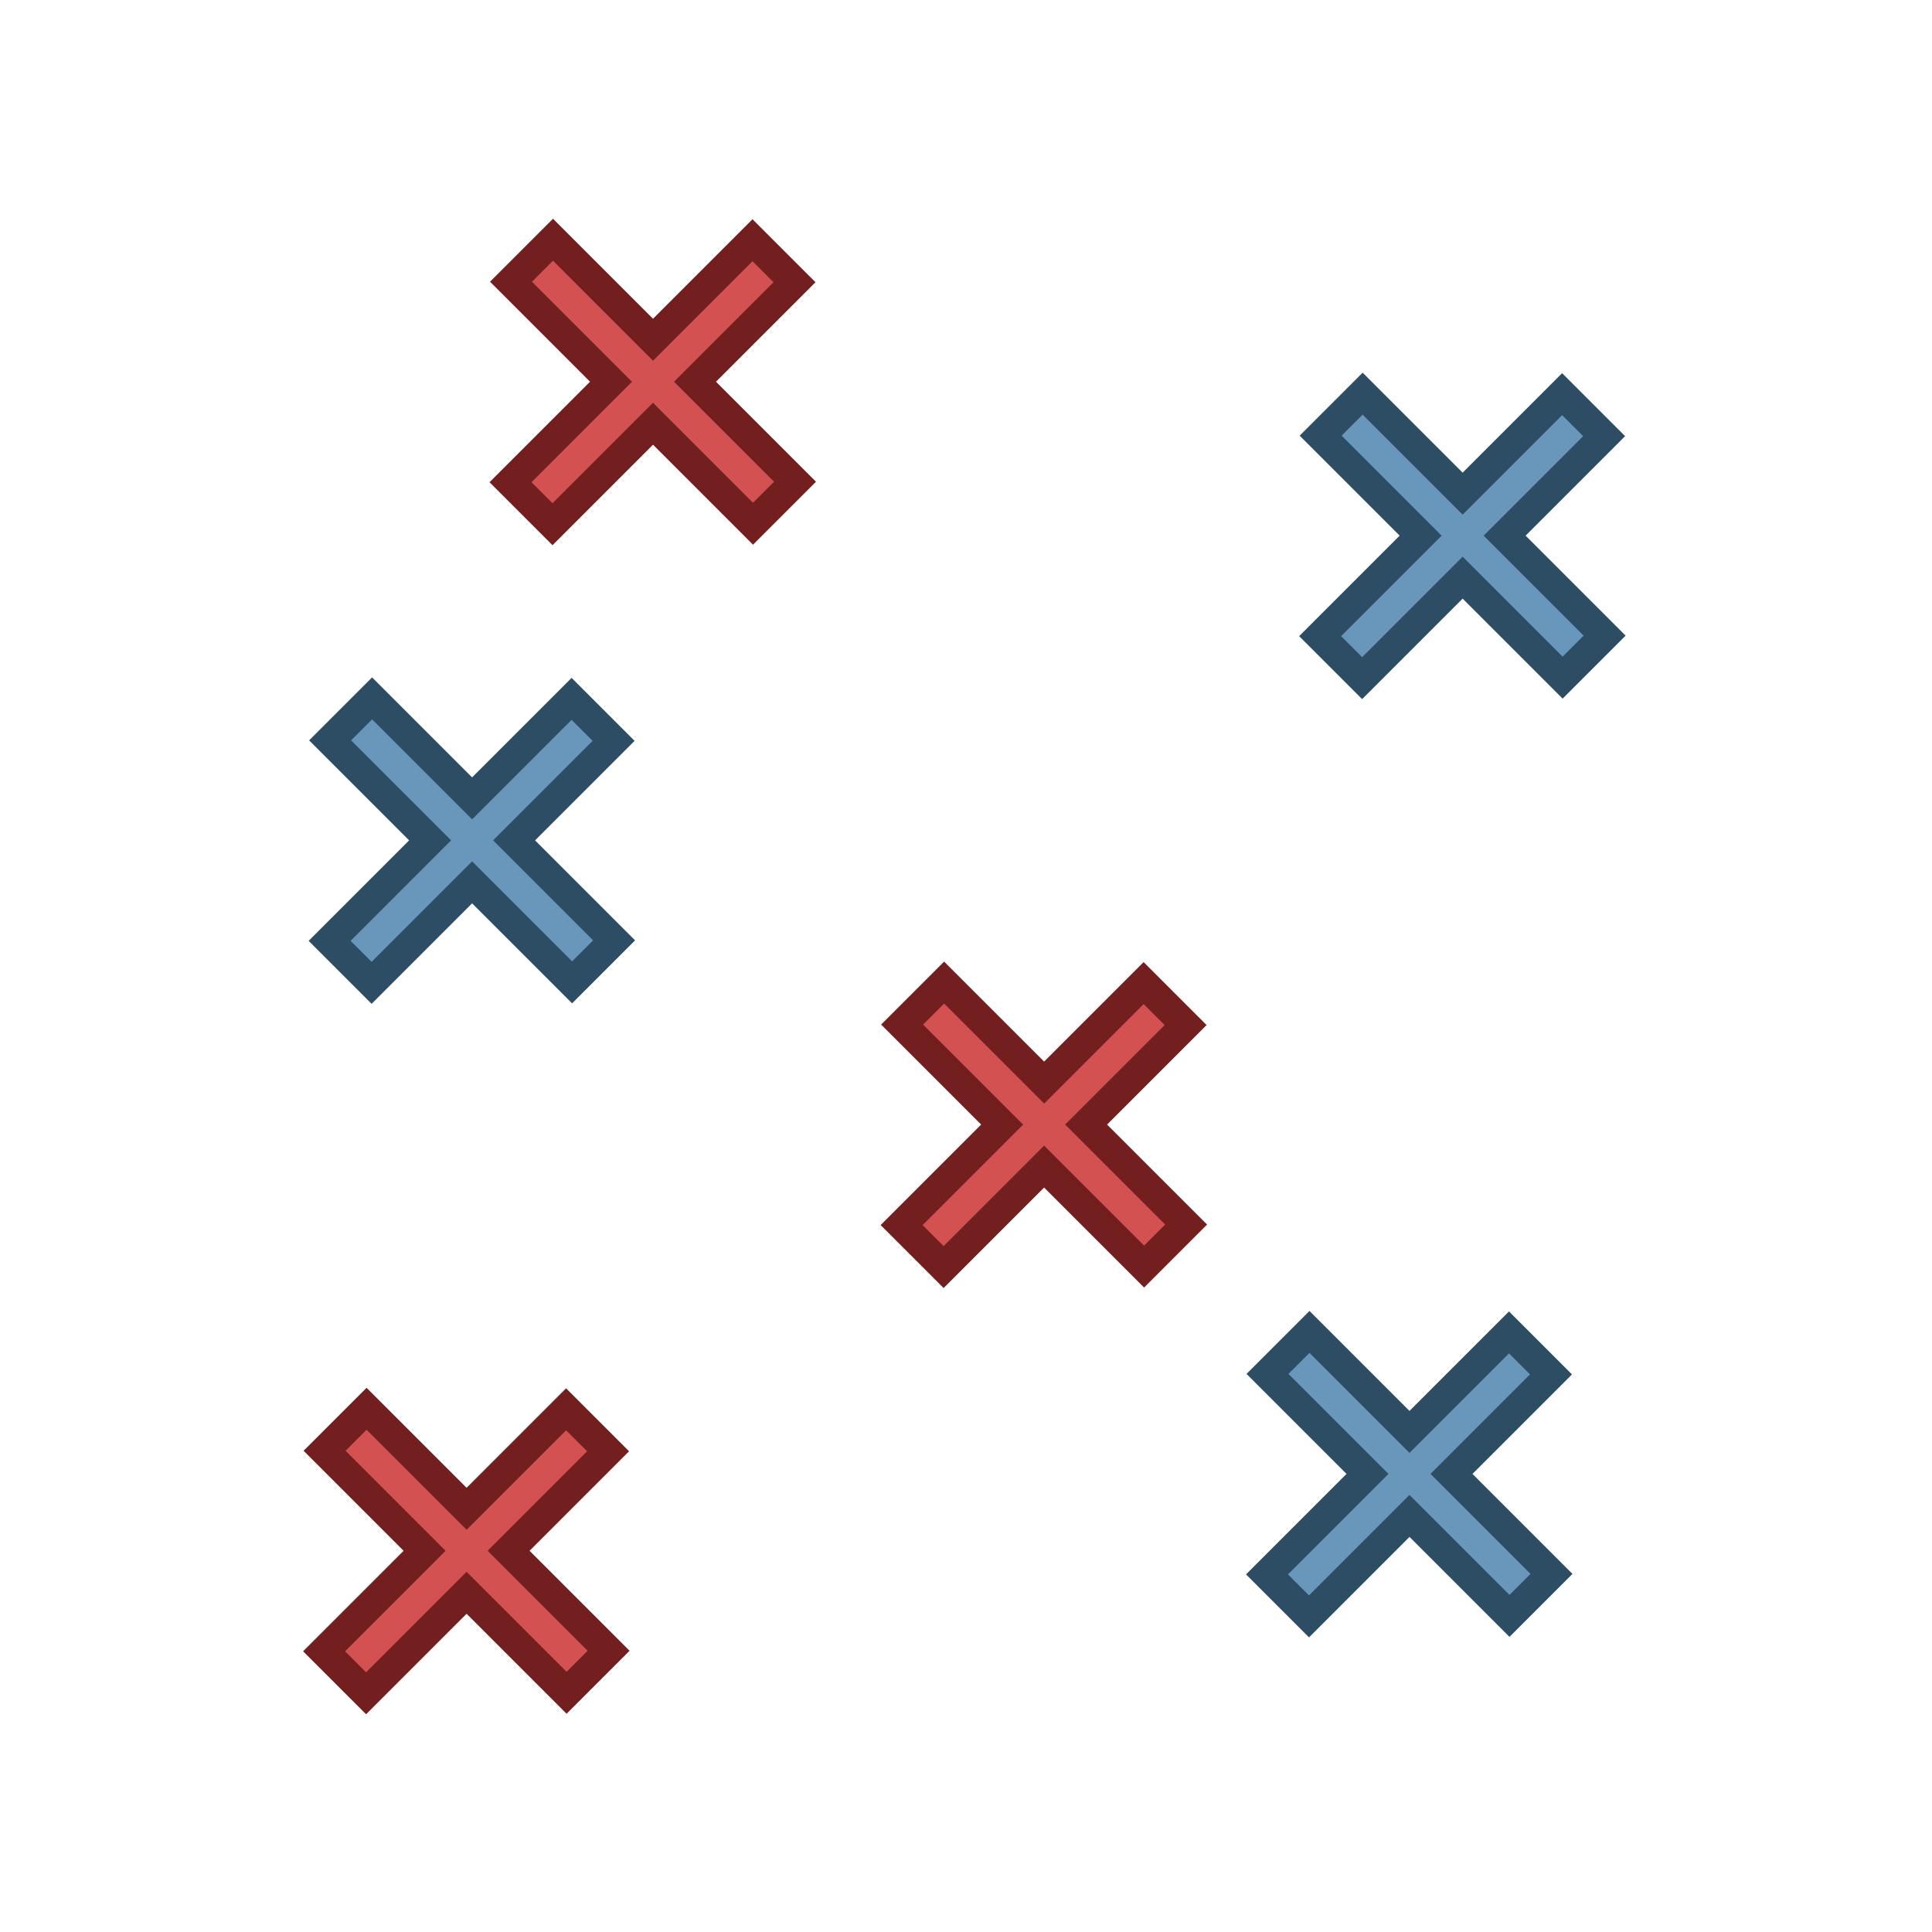 <?xml version="1.0" encoding="UTF-8"?>
<!-- Created with Inkscape (http://www.inkscape.org/) -->
<svg width="130" height="130" version="1.1" xmlns="http://www.w3.org/2000/svg" xmlns:cc="http://creativecommons.org/ns#" xmlns:dc="http://purl.org/dc/elements/1.1/" xmlns:rdf="http://www.w3.org/1999/02/22-rdf-syntax-ns#">
 <g stroke-width="10.137">
  <g transform="matrix(.197 0 0 .197 31.118 12.897)">
   <g transform="translate(-237.32,-123.65)">
    <path d="m270.9 205.73 17.163-17.163-34.155-34.155 14.345-14.345 34.155 34.155 33.984-33.984 14.345 14.345-33.984 33.984 34.155 34.155-14.345 14.345-34.155-34.155-34.326 34.326-14.345-14.345z" fill="#d35151" stroke="#731f1f" stroke-linecap="square" stroke-width="10.137"/>
   </g>
   <g transform="translate(-195.11,-194.72)">
    <g transform="matrix(.942 0 0 .777 17.525 42.762)" stroke-width="11.85">
     <g transform="matrix(1.062,0,0,1.287,187.64,147.45)" stroke-width="10.137"></g>
    </g>
   </g>
  </g>
  <g transform="matrix(.197 0 0 .197 57.434 62.881)">
   <g transform="translate(-237.32,-123.65)">
    <path d="m270.9 205.73 17.163-17.163-34.155-34.155 14.345-14.345 34.155 34.155 33.984-33.984 14.345 14.345-33.984 33.984 34.155 34.155-14.345 14.345-34.155-34.155-34.326 34.326-14.345-14.345z" fill="#d35151" stroke="#731f1f" stroke-linecap="square" stroke-width="10.137"/>
   </g>
   <g transform="translate(-195.11,-194.72)">
    <g transform="matrix(.942 0 0 .777 17.525 42.762)" stroke-width="11.85">
     <g transform="matrix(1.062,0,0,1.287,187.64,147.45)" stroke-width="10.137"></g>
    </g>
   </g>
  </g>
  <g transform="matrix(.197 0 0 .197 18.573 91.698)">
   <g transform="translate(-237.32 -124.35)">
    <path d="m270.9 205.73 17.163-17.163-34.155-34.155 14.345-14.345 34.155 34.155 33.984-33.984 14.345 14.345-33.984 33.984 34.155 34.155-14.345 14.345-34.155-34.155-34.326 34.326-14.345-14.345z" fill="#d35151" stroke="#731f1f" stroke-linecap="square" stroke-width="10.137"/>
   </g>
   <g transform="translate(-195.11,-194.72)">
    <g transform="matrix(.942 0 0 .777 17.525 42.762)" stroke-width="11.85">
     <g transform="matrix(1.062,0,0,1.287,187.64,147.45)" stroke-width="10.137"></g>
    </g>
   </g>
  </g>
 </g>
 <g fill="#6897bb" stroke="#2d4d65" stroke-width="10.137">
  <g transform="matrix(.197 0 0 .197 18.945 43.757)">
   <g transform="translate(-237.32,-123.65)">
    <path d="m270.9 205.73 17.163-17.163-34.155-34.155 14.345-14.345 34.155 34.155 33.984-33.984 14.345 14.345-33.984 33.984 34.155 34.155-14.345 14.345-34.155-34.155-34.326 34.326-14.345-14.345z" fill="#6897bb" stroke="#2d4d65" stroke-linecap="square" stroke-width="10.137"/>
   </g>
   <g transform="translate(-195.11,-194.72)">
    <g transform="matrix(.942 0 0 .777 17.525 42.762)" fill="#6897bb" stroke="#2d4d65" stroke-width="11.85">
     <g transform="matrix(1.062,0,0,1.287,187.64,147.45)" fill="#6897bb" stroke="#2d4d65" stroke-width="10.137"></g>
    </g>
   </g>
  </g>
  <g transform="matrix(.197 0 0 .197 85.595 23.254)">
   <g transform="translate(-237.32,-123.65)">
    <path d="m270.9 205.73 17.163-17.163-34.155-34.155 14.345-14.345 34.155 34.155 33.984-33.984 14.345 14.345-33.984 33.984 34.155 34.155-14.345 14.345-34.155-34.155-34.326 34.326-14.345-14.345z" fill="#6897bb" stroke="#2d4d65" stroke-linecap="square" stroke-width="10.137"/>
   </g>
   <g transform="translate(-195.11,-194.72)">
    <g transform="matrix(.942 0 0 .777 17.525 42.762)" fill="#6897bb" stroke="#2d4d65" stroke-width="11.85">
     <g transform="matrix(1.062,0,0,1.287,187.64,147.45)" fill="#6897bb" stroke="#2d4d65" stroke-width="10.137"></g>
    </g>
   </g>
  </g>
  <g transform="matrix(.197 0 0 .197 82.02 86.387)">
   <g transform="translate(-237.32,-123.65)">
    <path d="m270.9 205.73 17.163-17.163-34.155-34.155 14.345-14.345 34.155 34.155 33.984-33.984 14.345 14.345-33.984 33.984 34.155 34.155-14.345 14.345-34.155-34.155-34.326 34.326-14.345-14.345z" fill="#6897bb" stroke="#2d4d65" stroke-linecap="square" stroke-width="10.137"/>
   </g>
   <g transform="translate(-195.11,-194.72)">
    <g transform="matrix(.942 0 0 .777 17.525 42.762)" fill="#6897bb" stroke="#2d4d65" stroke-width="11.85">
     <g transform="matrix(1.062,0,0,1.287,187.64,147.45)" fill="#6897bb" stroke="#2d4d65" stroke-width="10.137"></g>
    </g>
   </g>
  </g>
 </g>
</svg>
